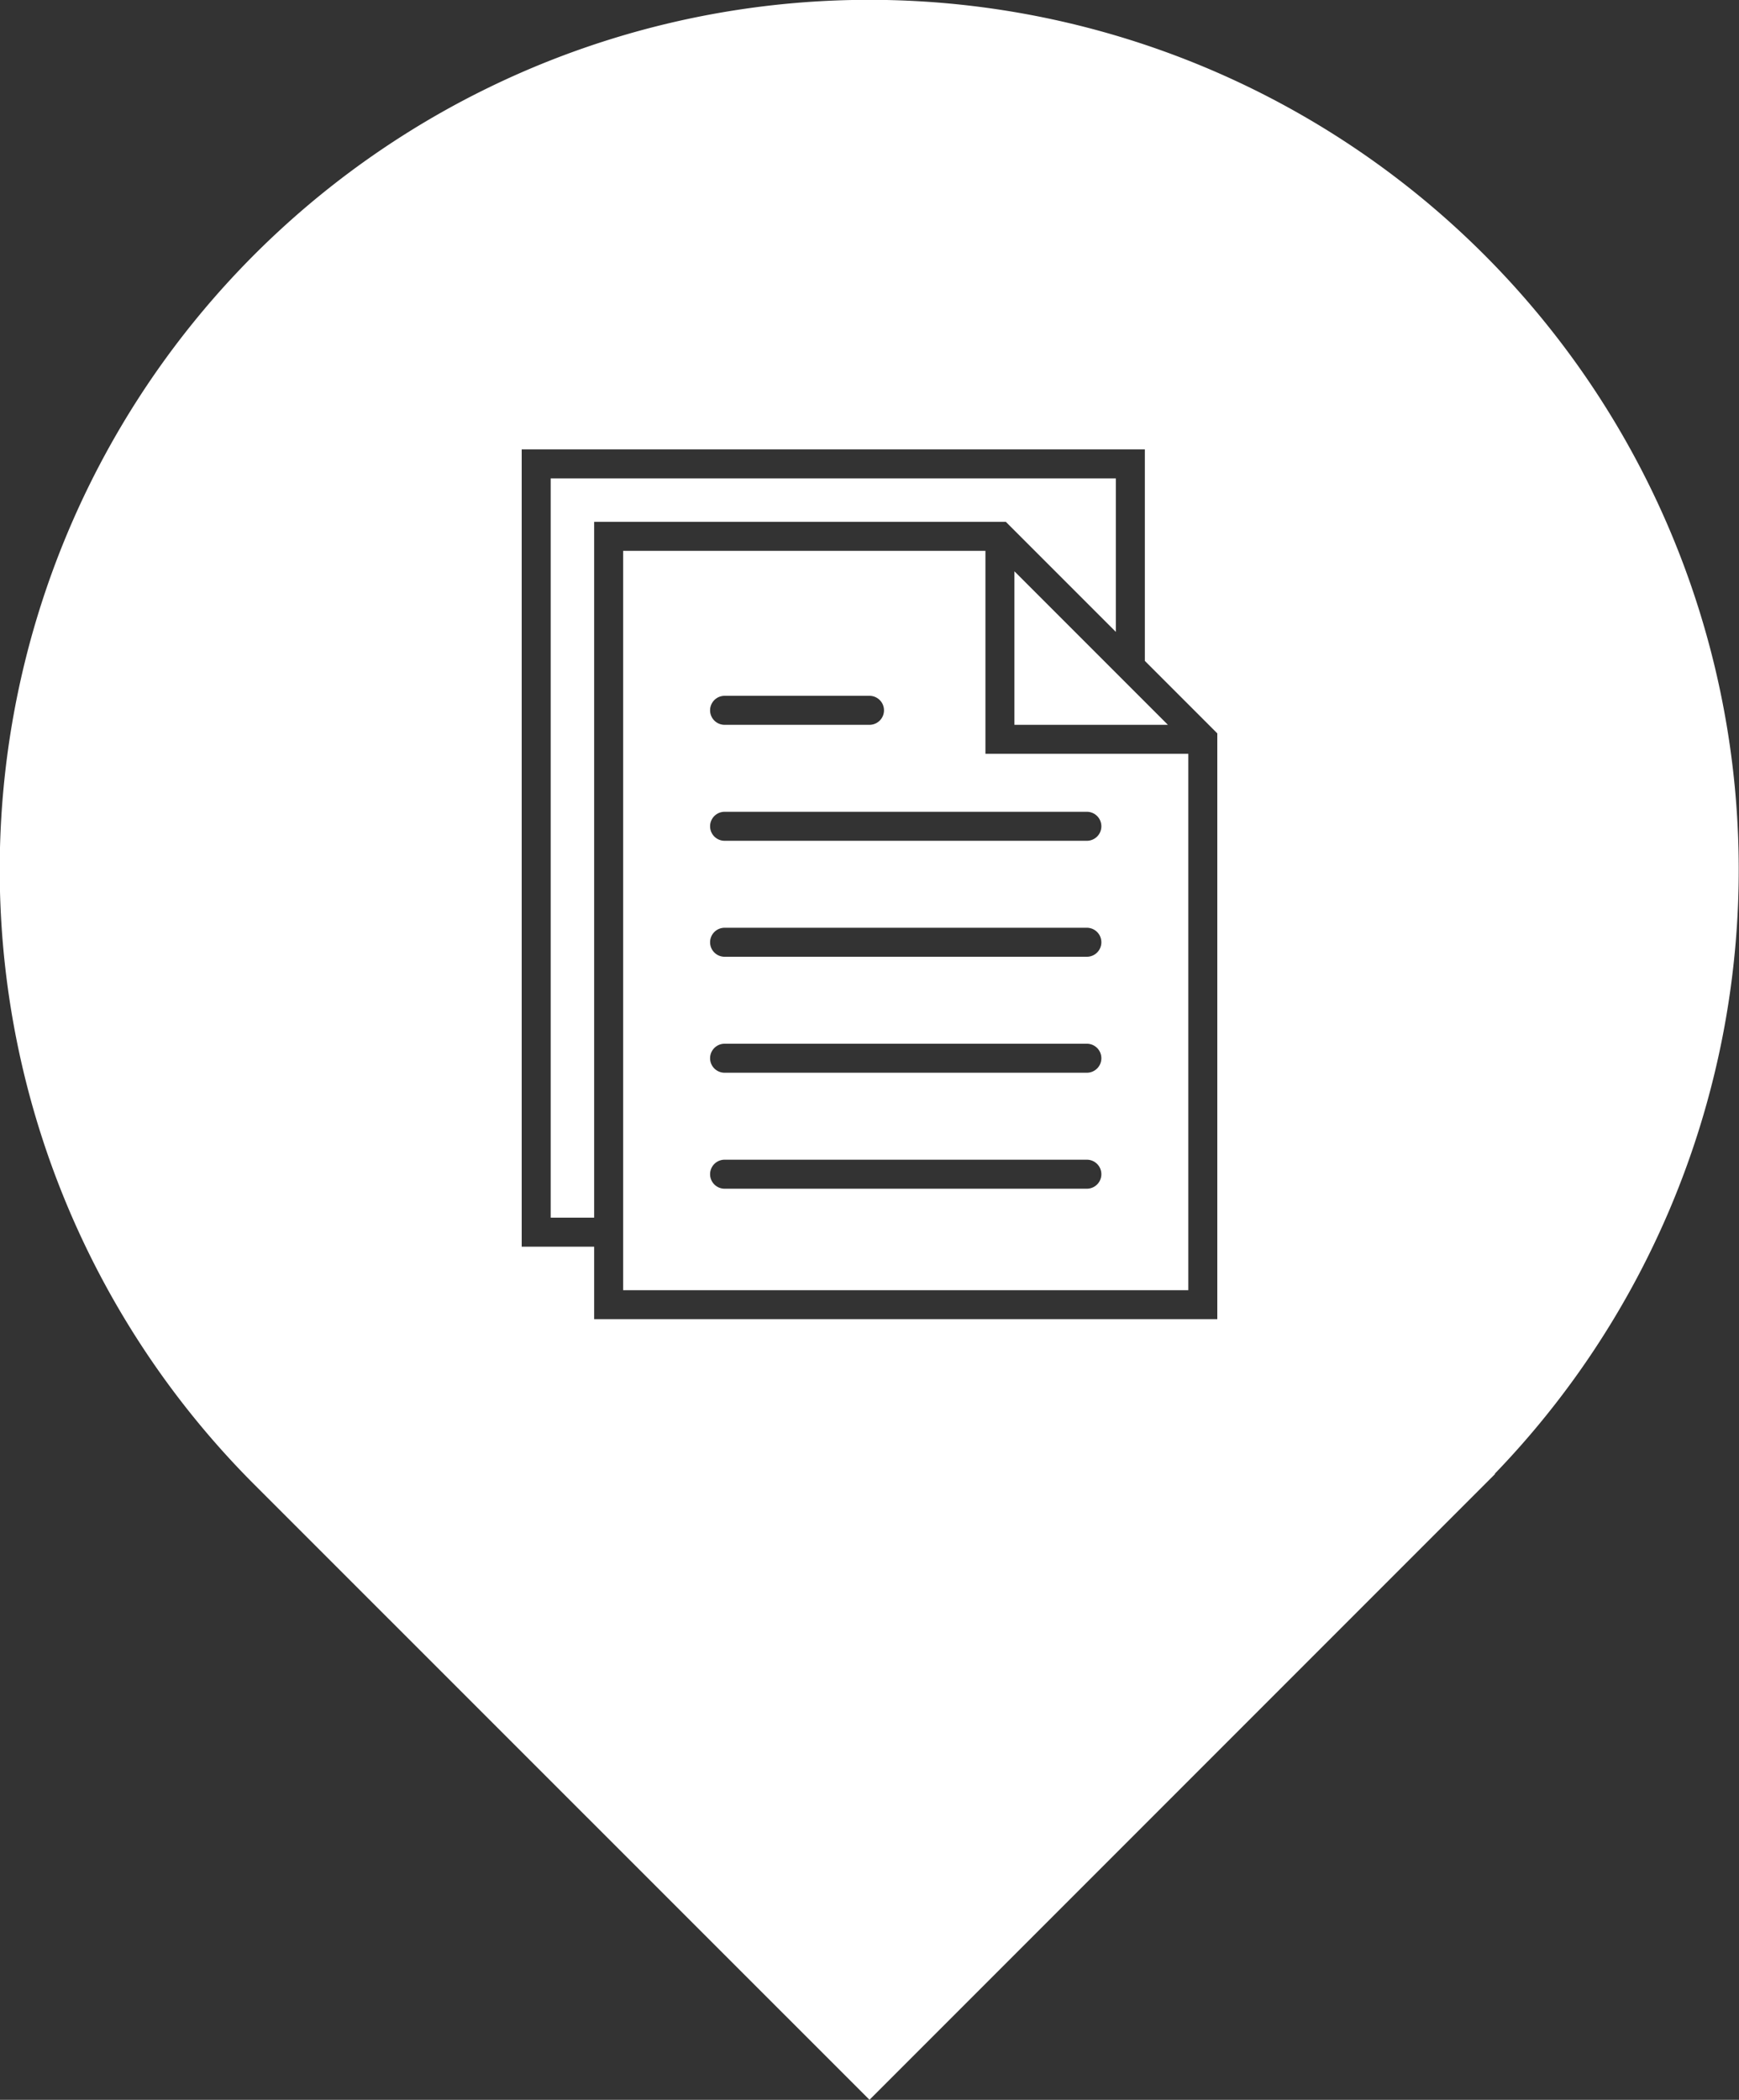 <svg xmlns="http://www.w3.org/2000/svg" viewBox="0 0 120 144.85"><rect x="0" y="0" width="120" height="144.85" fill="#333333" stroke="none"/><defs><style>.cls-1{fill:#ffffff;}</style></defs><title>4</title><g id="Layer_2" data-name="Layer 2"><g id="Layer_1-2" data-name="Layer 1"><polygon class="cls-1" points="77 43.59 77 33 38 33 38 84 41 84 41 36 69.41 36 77 43.59"/><polygon class="cls-1" points="70 39.41 70 50 80.59 50 79 48.41 70 39.41"/><path class="cls-1" d="M68,38H43V89H82V52H68ZM50,48H60a1,1,0,0,1,0,2H50a1,1,0,0,1,0-2ZM75,82H50a1,1,0,0,1,0-2H75a1,1,0,0,1,0,2Zm0-8H50a1,1,0,0,1,0-2H75a1,1,0,0,1,0,2Zm0-8H50a1,1,0,0,1,0-2H75a1,1,0,0,1,0,2Zm0-10a1,1,0,0,1,0,2H50a1,1,0,0,1,0-2Z"/><path class="cls-1" d="M103.15,101.66a60,60,0,1,0-85.58.77L60,144.85l43.17-43.17,0,0ZM84,91H41V86H36V31H79V45.59l5,5Z"/></g></g></svg>